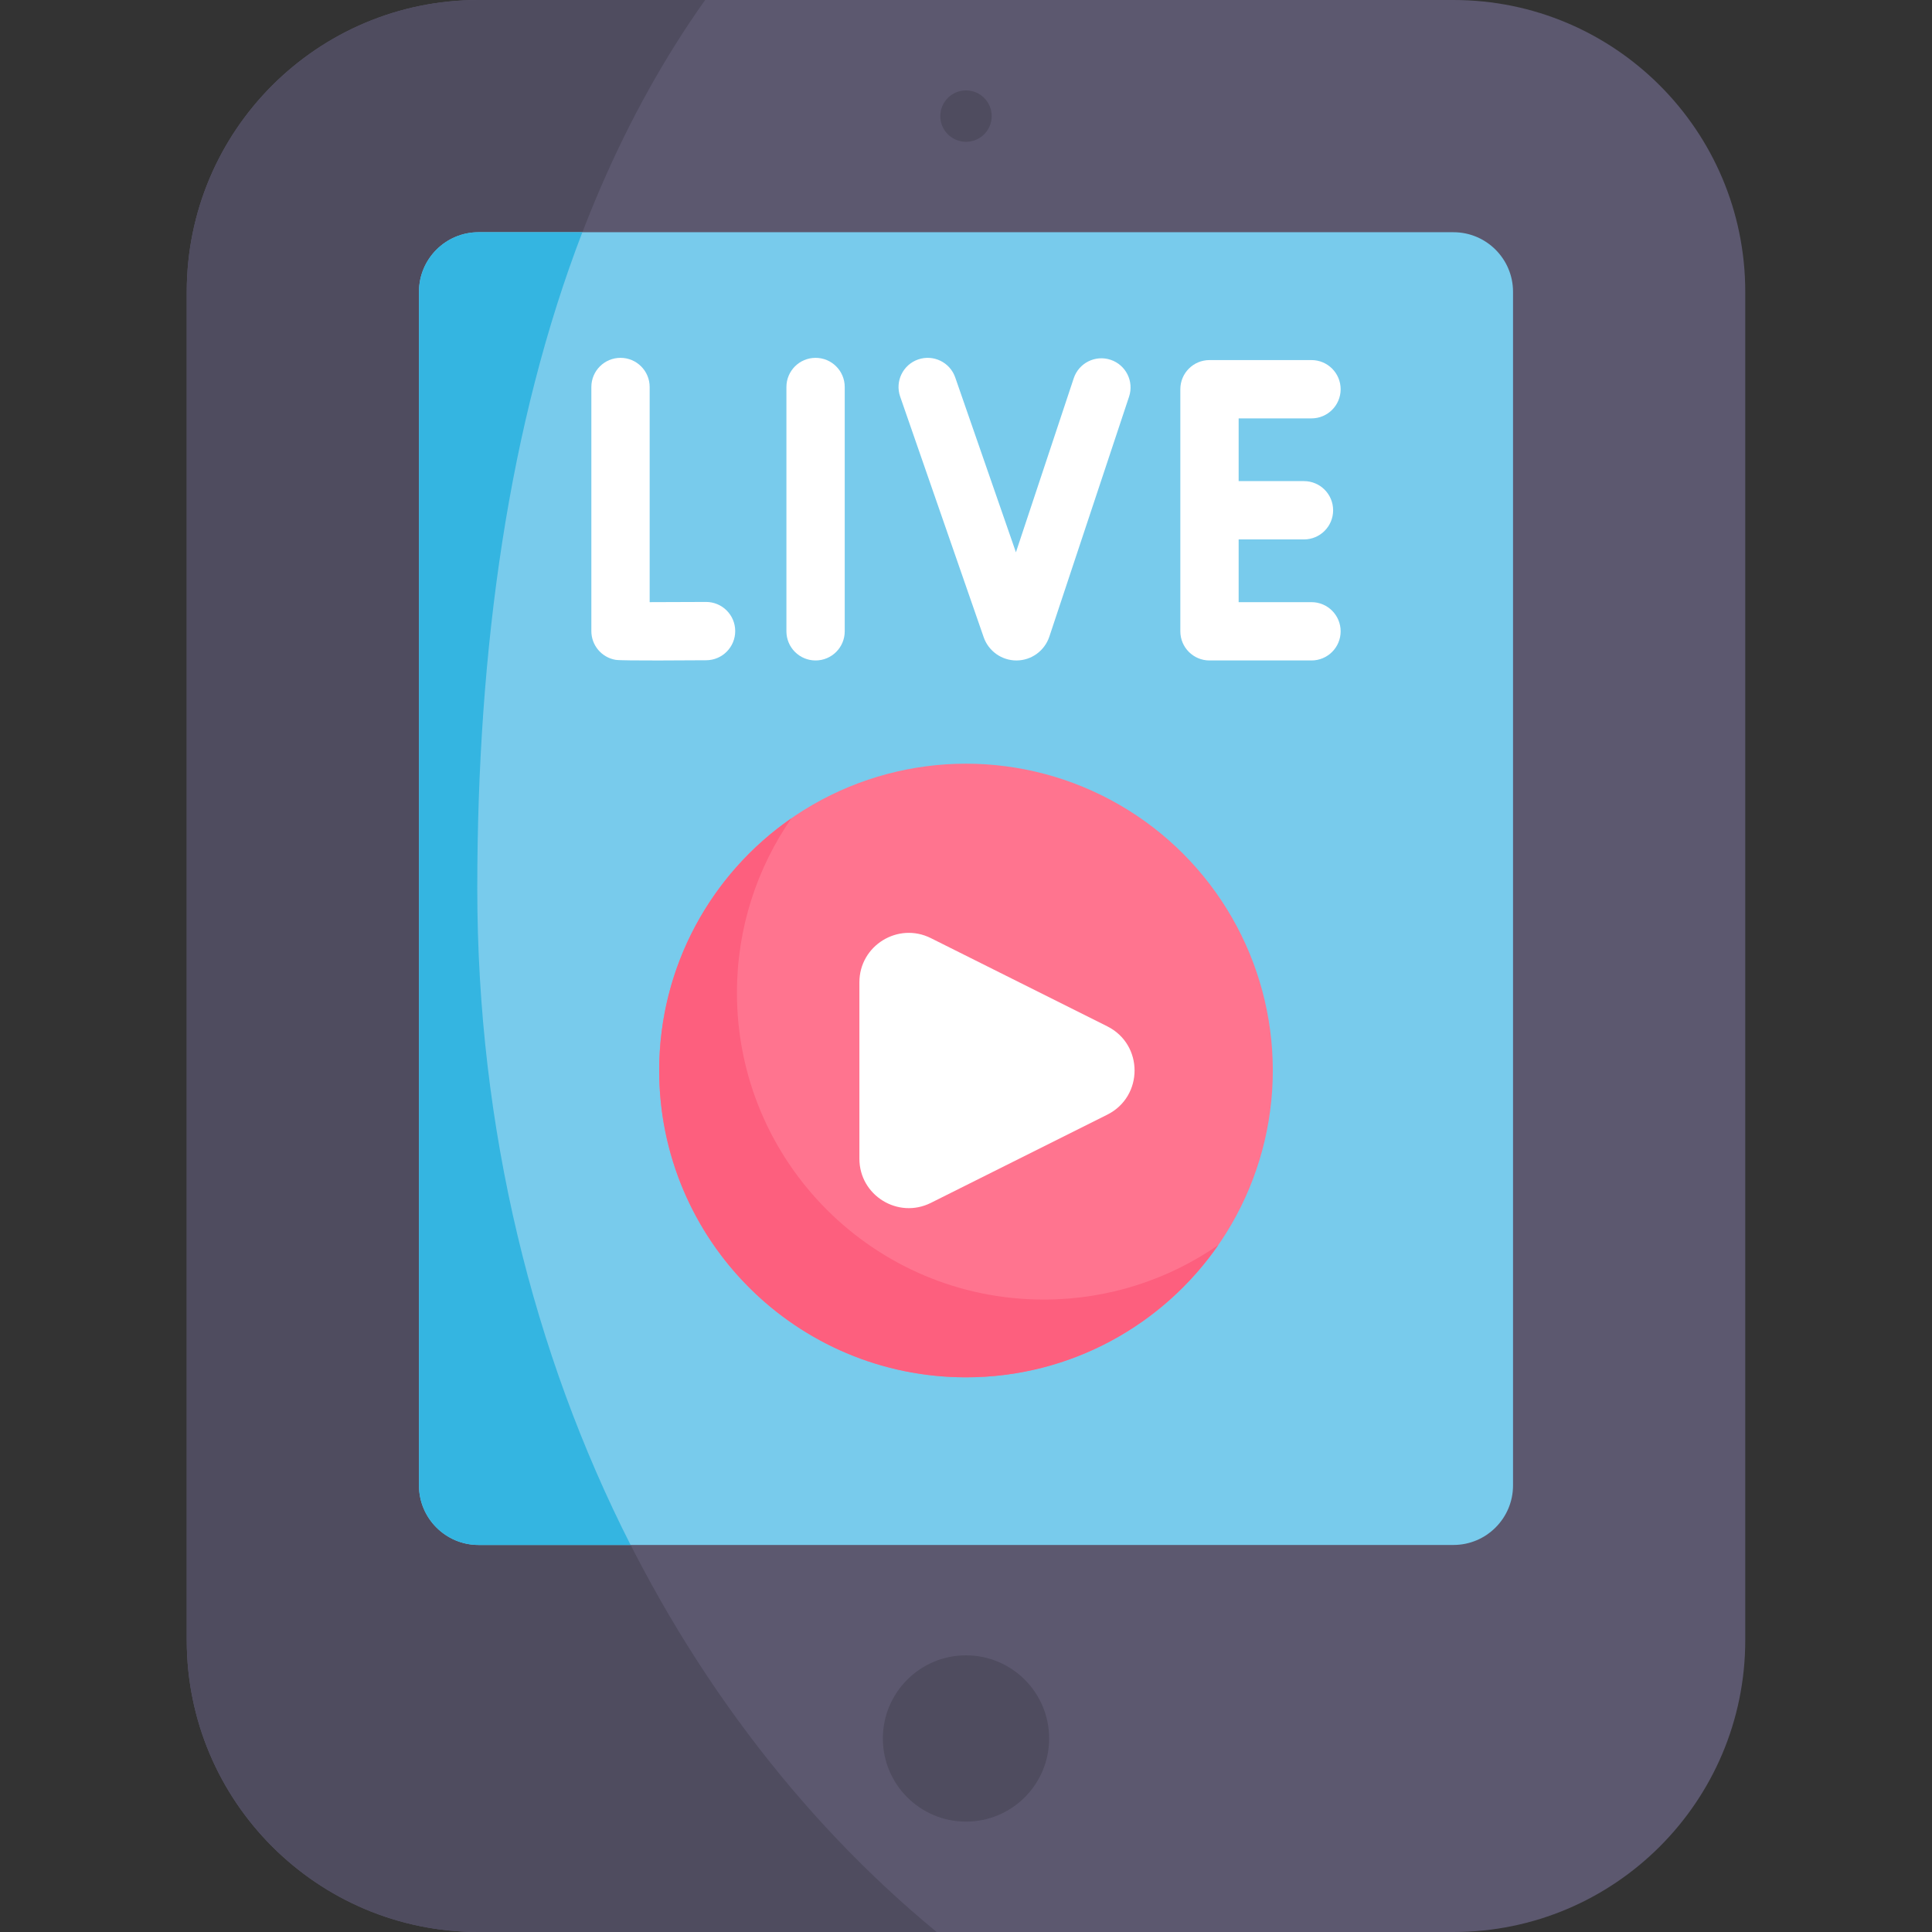 <svg id="Capa_1" enable-background="new 0 0 497 497" height="512" viewBox="0 0 497 497" width="512" xmlns="http://www.w3.org/2000/svg"><rect x="0" y="0" width="497" height="497" fill="#333333" stroke="none"/><g><path d="m373.904 0h-250.808c-41.452 0-75.056 33.604-75.056 75.056v346.887c0 41.452 33.604 75.056 75.056 75.056h250.807c41.452 0 75.056-33.604 75.056-75.056v-346.887c.001-41.452-33.603-75.056-75.055-75.056z" fill="#5c586f"/><path d="m122.779 228.582c0-89.078 16.856-169.789 58.618-228.582h-58.3c-41.453 0-75.057 33.604-75.057 75.056v346.888c0 41.453 33.604 75.056 75.056 75.056h117.86c-71.373-58.714-118.177-157.026-118.177-268.418z" fill="#4f4c5f"/><path d="m123.096 397.436c-8.446 0-15.318-6.871-15.318-15.318v-307.062c0-8.446 6.872-15.318 15.318-15.318h250.807c8.446 0 15.318 6.872 15.318 15.318v307.062c0 8.446-6.871 15.318-15.318 15.318z" fill="#78cbec"/><circle cx="248.5" cy="275.383" fill="#ff748f" r="78.925"/><path d="m268.5 334.308c-43.589 0-78.925-35.336-78.925-78.925 0-16.686 5.191-32.151 14.027-44.898-20.555 14.248-34.027 37.994-34.027 64.898 0 43.589 35.336 78.925 78.925 78.925 26.904 0 50.65-13.472 64.898-34.027-12.747 8.836-28.213 14.027-44.898 14.027z" fill="#fd5f7e"/><path d="m284.839 264.019-45.377-22.689c-8.448-4.224-18.387 1.919-18.387 11.364v45.377c0 9.445 9.94 15.588 18.387 11.364l45.377-22.689c9.365-4.682 9.365-18.045 0-22.727z" fill="#fff"/><circle cx="248.5" cy="447.218" fill="#4f4c5f" r="21.387"/><circle cx="248.5" cy="29.869" fill="#4f4c5f" r="6.61"/><g fill="#fff"><path d="m181.632 154.848c-.015 0-.028 0-.043 0-4.987.028-10.338.048-14.465.052v-55.346c0-4.142-3.357-7.5-7.5-7.5s-7.5 3.358-7.5 7.5v62.794c0 3.654 2.633 6.776 6.234 7.393 1.667.286 20.013.126 23.314.107 4.142-.023 7.481-3.4 7.458-7.542-.022-4.128-3.375-7.458-7.498-7.458z"/><path d="m209.803 92.054c-4.143 0-7.5 3.358-7.5 7.5v62.847c0 4.142 3.357 7.5 7.5 7.5s7.5-3.358 7.5-7.5v-62.847c0-4.142-3.357-7.5-7.5-7.5z"/><path d="m337.376 154.901h-18.739v-16.136h16.805c4.143 0 7.5-3.358 7.5-7.5s-3.357-7.5-7.5-7.5h-16.805v-16.137h18.739c4.143 0 7.5-3.357 7.5-7.5 0-4.142-3.357-7.5-7.5-7.5h-26.239c-4.143 0-7.5 3.358-7.5 7.5v62.273c0 4.142 3.357 7.5 7.5 7.5h26.239c4.143 0 7.5-3.358 7.5-7.5s-3.358-7.5-7.5-7.5z"/><path d="m285.696 92.552c-3.927-1.306-8.176.822-9.481 4.753l-14.872 44.767-15.613-44.977c-1.358-3.913-5.635-5.984-9.544-4.626-3.913 1.358-5.984 5.632-4.626 9.545l21.505 61.955c1.264 3.555 4.635 5.933 8.403 5.933h.063c3.793-.026 7.161-2.457 8.397-6.097l20.521-61.77c1.306-3.931-.822-8.177-4.753-9.483z"/></g><path d="m122.779 228.582c0-61.817 8.11-119.61 27.03-168.843h-26.713c-8.446 0-15.318 6.872-15.318 15.318v307.062c0 8.446 6.872 15.318 15.318 15.318h39.124c-25.028-49.236-39.441-107.034-39.441-168.855z" fill="#34b5e1"/></g></svg>